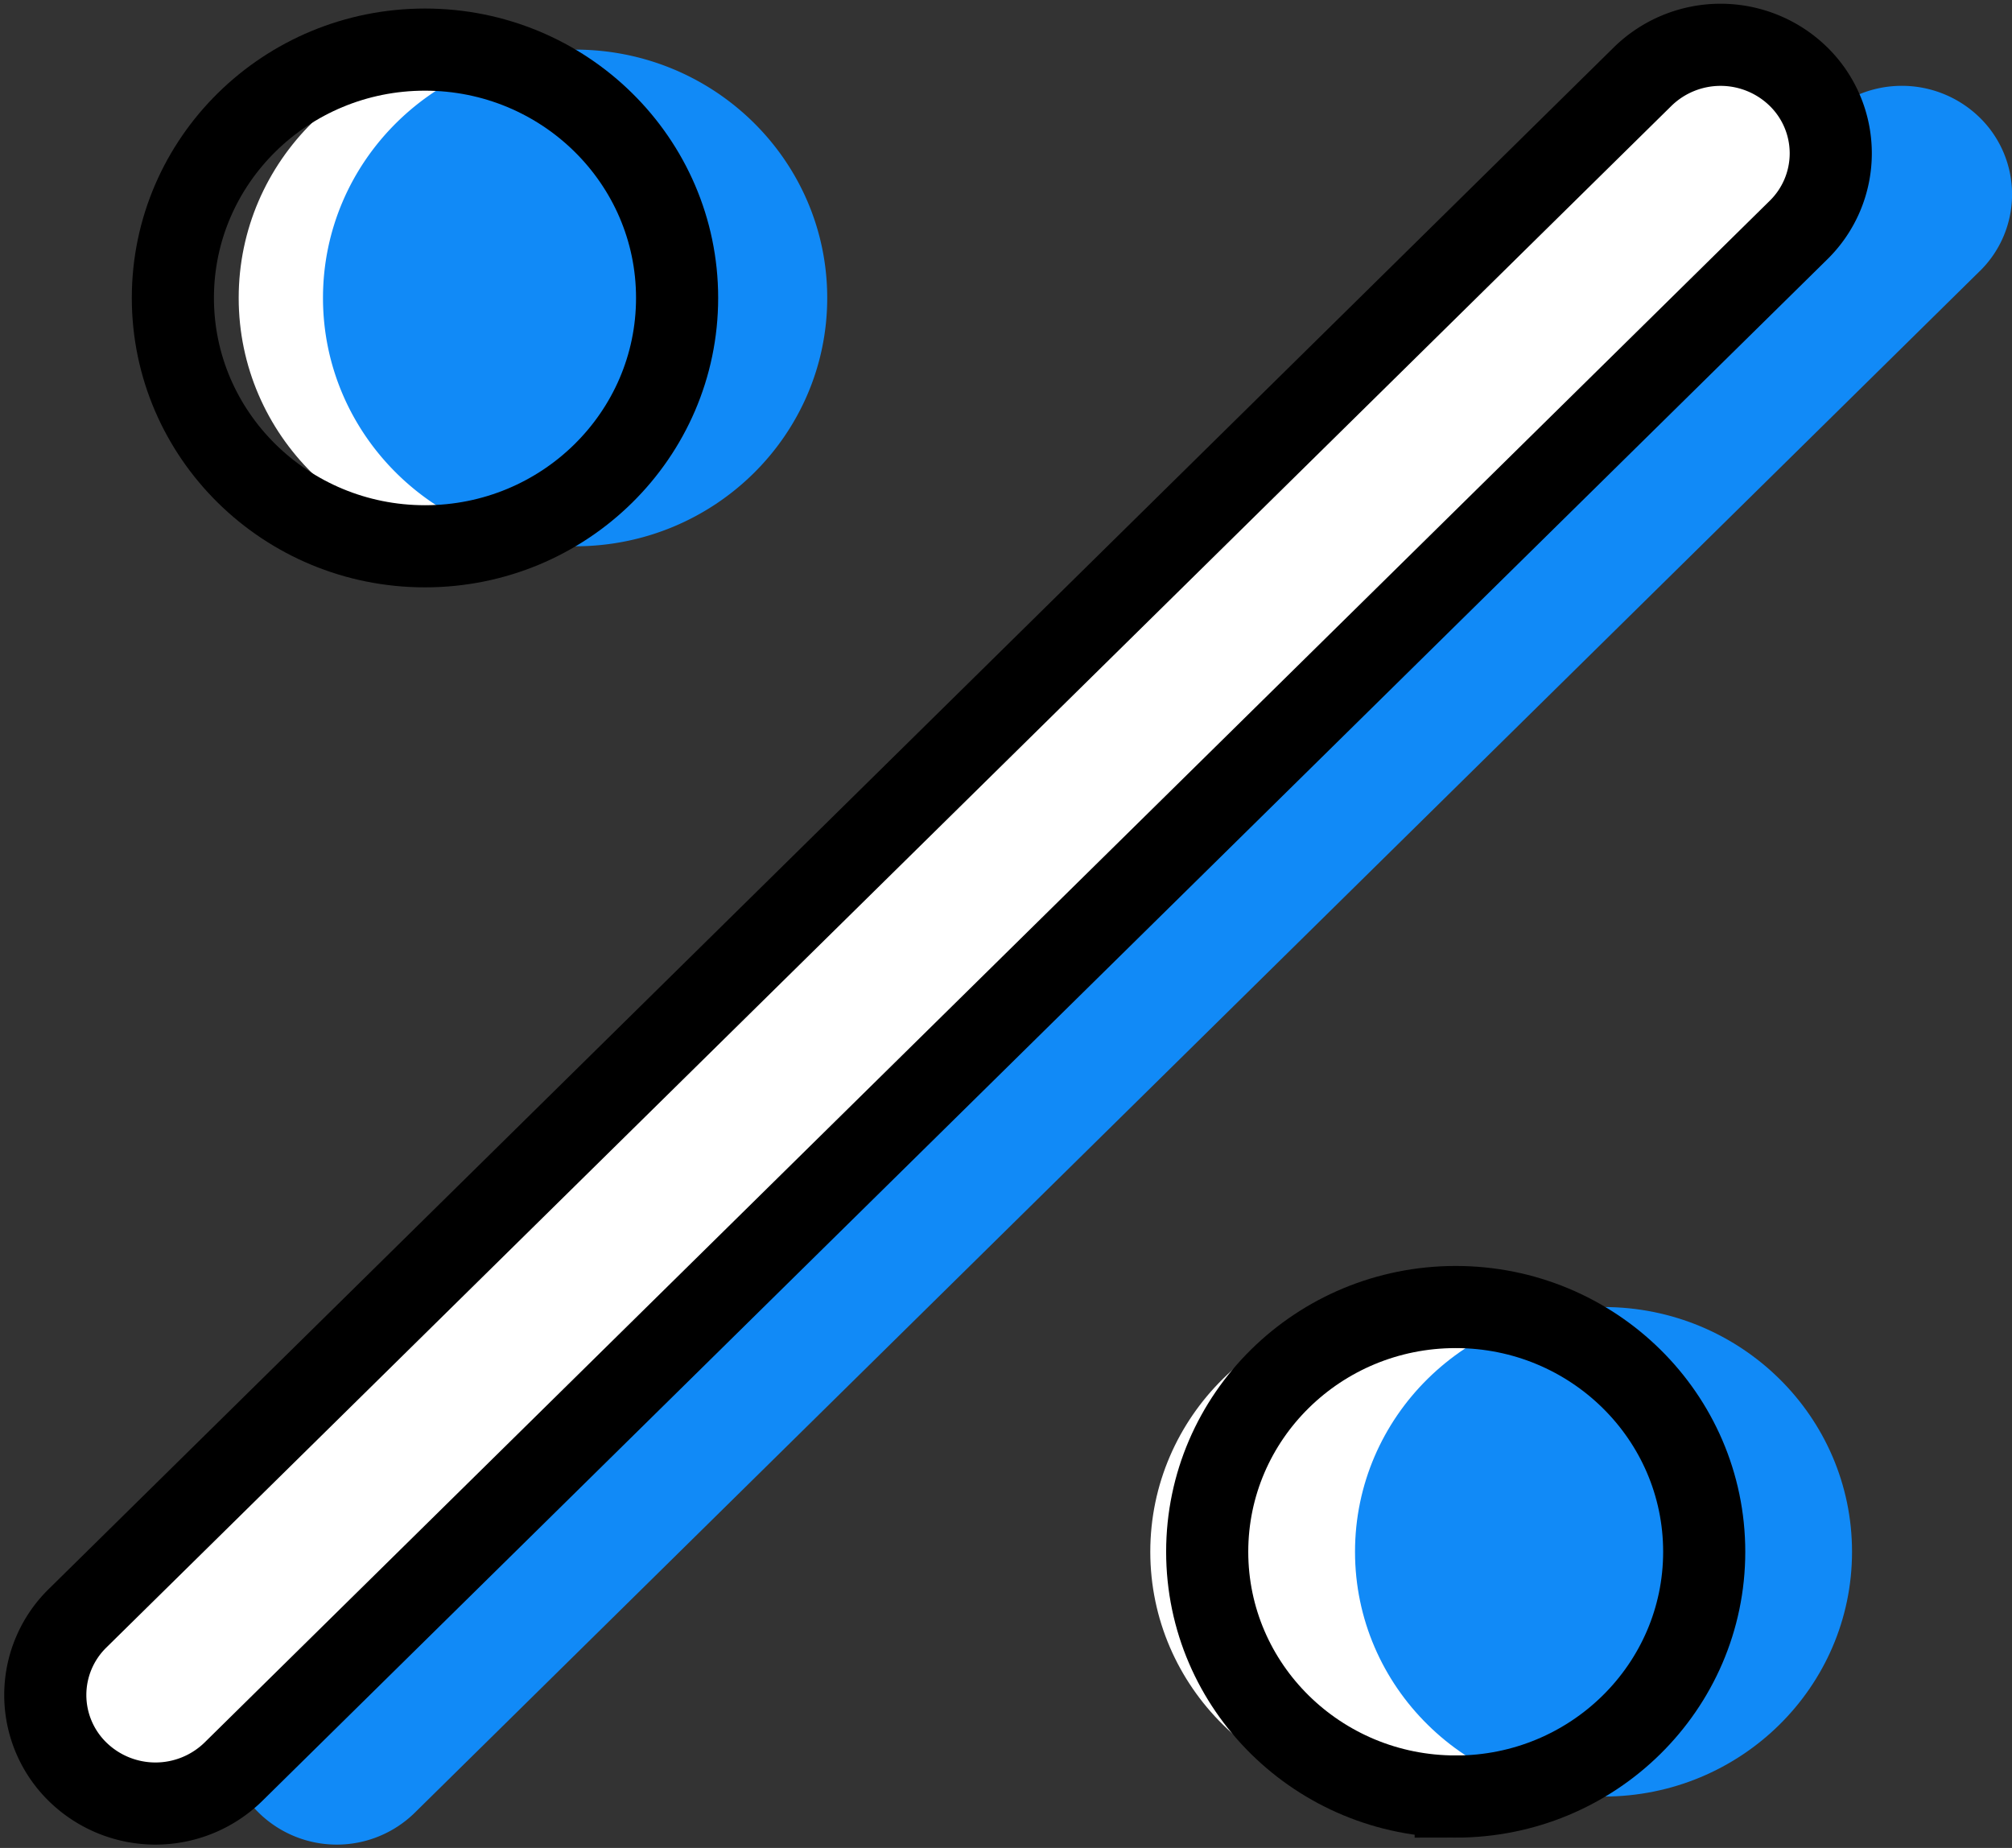 <svg xmlns="http://www.w3.org/2000/svg" viewBox="0 0 49 45" fill="none"><rect x="0" y="0" width="49" height="45" fill="#333333" stroke="none"/><g clip-path="url(#clip0_2_6717)"><path d="M11.953 13.303c3.39 0 6.14-2.708 6.14-6.048s-2.75-6.047-6.14-6.047c-3.391 0-6.14 2.707-6.14 6.047s2.749 6.048 6.14 6.048z" fill="#fff"></path><path d="M14.006 13.303c3.39 0 6.14-2.708 6.14-6.048s-2.75-6.047-6.14-6.047c-3.391 0-6.14 2.707-6.14 6.047s2.749 6.048 6.14 6.048zm34.209-6.7a2.615 2.615 0 0 0 0-3.739 2.713 2.713 0 0 0-3.795 0L6.304 40.407a2.615 2.615 0 0 0 0 3.738 2.713 2.713 0 0 0 3.795 0L48.215 6.602z" fill="#118AF7"></path><path d="M43.8 5.603a2.615 2.615 0 0 0 0-3.738 2.713 2.713 0 0 0-3.795 0L1.889 39.407a2.615 2.615 0 0 0 0 3.738 2.713 2.713 0 0 0 3.795 0L43.8 5.603z" fill="#fff" stroke="#000" stroke-width="2"></path><path d="M10.35 13.303c3.391 0 6.14-2.708 6.14-6.048s-2.749-6.047-6.14-6.047c-3.39 0-6.14 2.707-6.14 6.047s2.75 6.048 6.14 6.048z" stroke="#000" stroke-width="2"></path><path d="M34.066 43.749c3.342 0 6.051-2.669 6.051-5.961 0-3.292-2.71-5.96-6.051-5.96-3.343 0-6.052 2.668-6.052 5.96s2.71 5.96 6.052 5.96z" fill="#fff"></path><path d="M39.052 43.749c3.343 0 6.052-2.669 6.052-5.961 0-3.292-2.71-5.96-6.052-5.96-3.342 0-6.052 2.668-6.052 5.96s2.71 5.96 6.052 5.96z" fill="#118AF7"></path><path d="M35.452 43.749c3.342 0 6.052-2.669 6.052-5.961 0-3.292-2.71-5.96-6.052-5.96-3.342 0-6.052 2.668-6.052 5.96s2.71 5.96 6.052 5.96z" stroke="#000" stroke-width="2"></path></g><defs><clipPath id="clip0_2_6717"><path fill="#fff" d="M0 0H49V45H0z"></path></clipPath></defs></svg>
